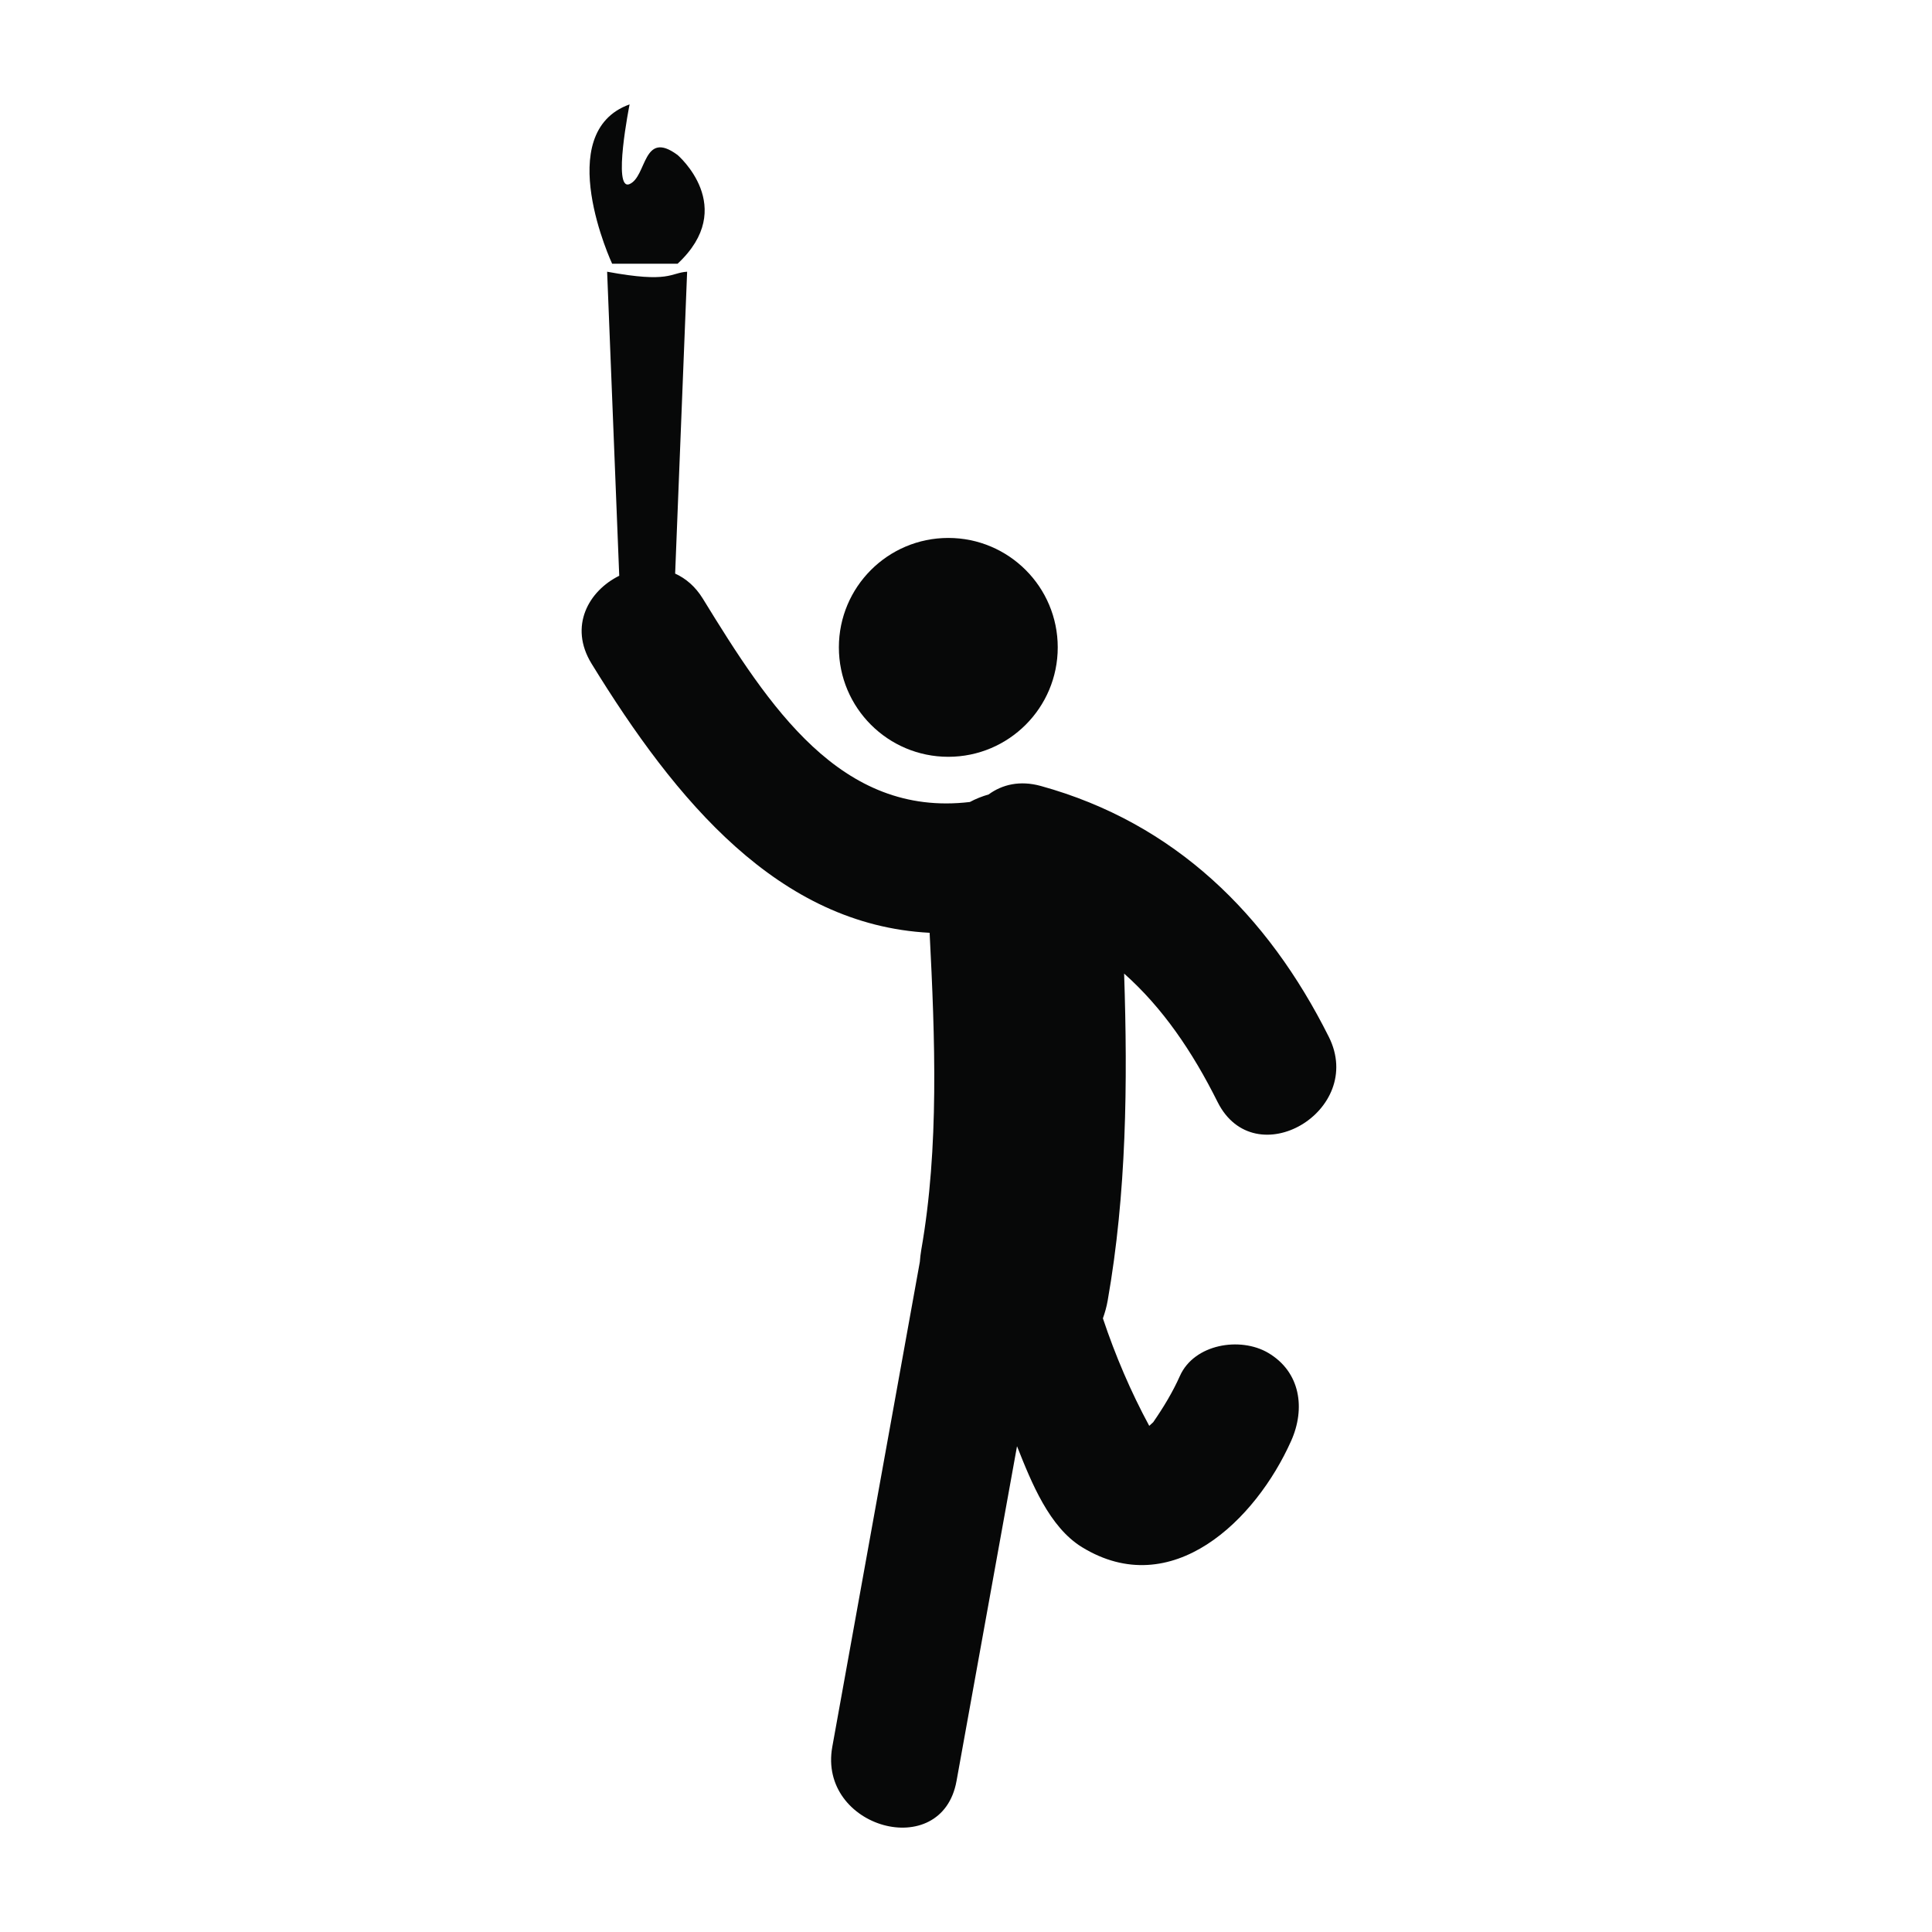 <?xml version="1.0" encoding="utf-8"?>
<!-- Generator: Adobe Illustrator 16.0.4, SVG Export Plug-In . SVG Version: 6.00 Build 0)  -->
<!DOCTYPE svg PUBLIC "-//W3C//DTD SVG 1.1//EN" "http://www.w3.org/Graphics/SVG/1.1/DTD/svg11.dtd">
<svg version="1.1" id="Capa_1" xmlns="http://www.w3.org/2000/svg" xmlns:xlink="http://www.w3.org/1999/xlink" x="0px" y="0px"
	 width="64px" height="64px" viewBox="0 0 64 64" enable-background="new 0 0 64 64" xml:space="preserve">
<g>
	<circle fill="#070808" cx="31.414" cy="21.445" r="3.625"/>
	<path fill="#070808" d="M44.02,34.35c-2.026-4.051-5.104-7.087-9.539-8.313c-0.697-0.193-1.285-0.047-1.731,0.28
		c-0.217,0.062-0.427,0.145-0.622,0.25c-4.282,0.509-6.654-3.167-8.847-6.738c-0.25-0.406-0.569-0.67-0.916-0.828l0.397-10
		c-0.56,0.034-0.56,0.387-2.65,0l0.401,10.072c-1.01,0.497-1.679,1.671-0.917,2.911c2.793,4.549,6.198,8.656,11.199,8.916
		c0.178,3.48,0.319,7.111-0.276,10.498c-0.024,0.138-0.038,0.271-0.048,0.403c-0.967,5.354-1.934,10.71-2.9,16.063
		c-0.486,2.689,3.626,3.841,4.115,1.135c0.668-3.697,1.336-7.395,2.004-11.091c0.485,1.225,1.072,2.679,2.151,3.343
		c2.978,1.826,5.759-0.896,6.929-3.518c0.477-1.062,0.319-2.284-0.764-2.92c-0.922-0.539-2.445-0.295-2.92,0.767
		c-0.24,0.539-0.549,1.047-0.884,1.532c-0.011,0.013-0.063,0.061-0.132,0.121c-0.604-1.114-1.125-2.332-1.535-3.561
		c0.064-0.181,0.121-0.374,0.158-0.587c0.625-3.549,0.666-7.213,0.545-10.834c1.271,1.128,2.258,2.576,3.095,4.252
		C41.564,38.964,45.246,36.803,44.02,34.35z"/>
	<path fill="#070808" d="M22.445,8.737c2.021-1.878,0-3.603,0-3.603c-1.157-0.856-1.012,0.713-1.589,0.963
		c-0.578,0.25,0-2.639,0-2.639c-2.602,0.933-0.578,5.279-0.578,5.279H22.445z"/>
</g>
</svg>
